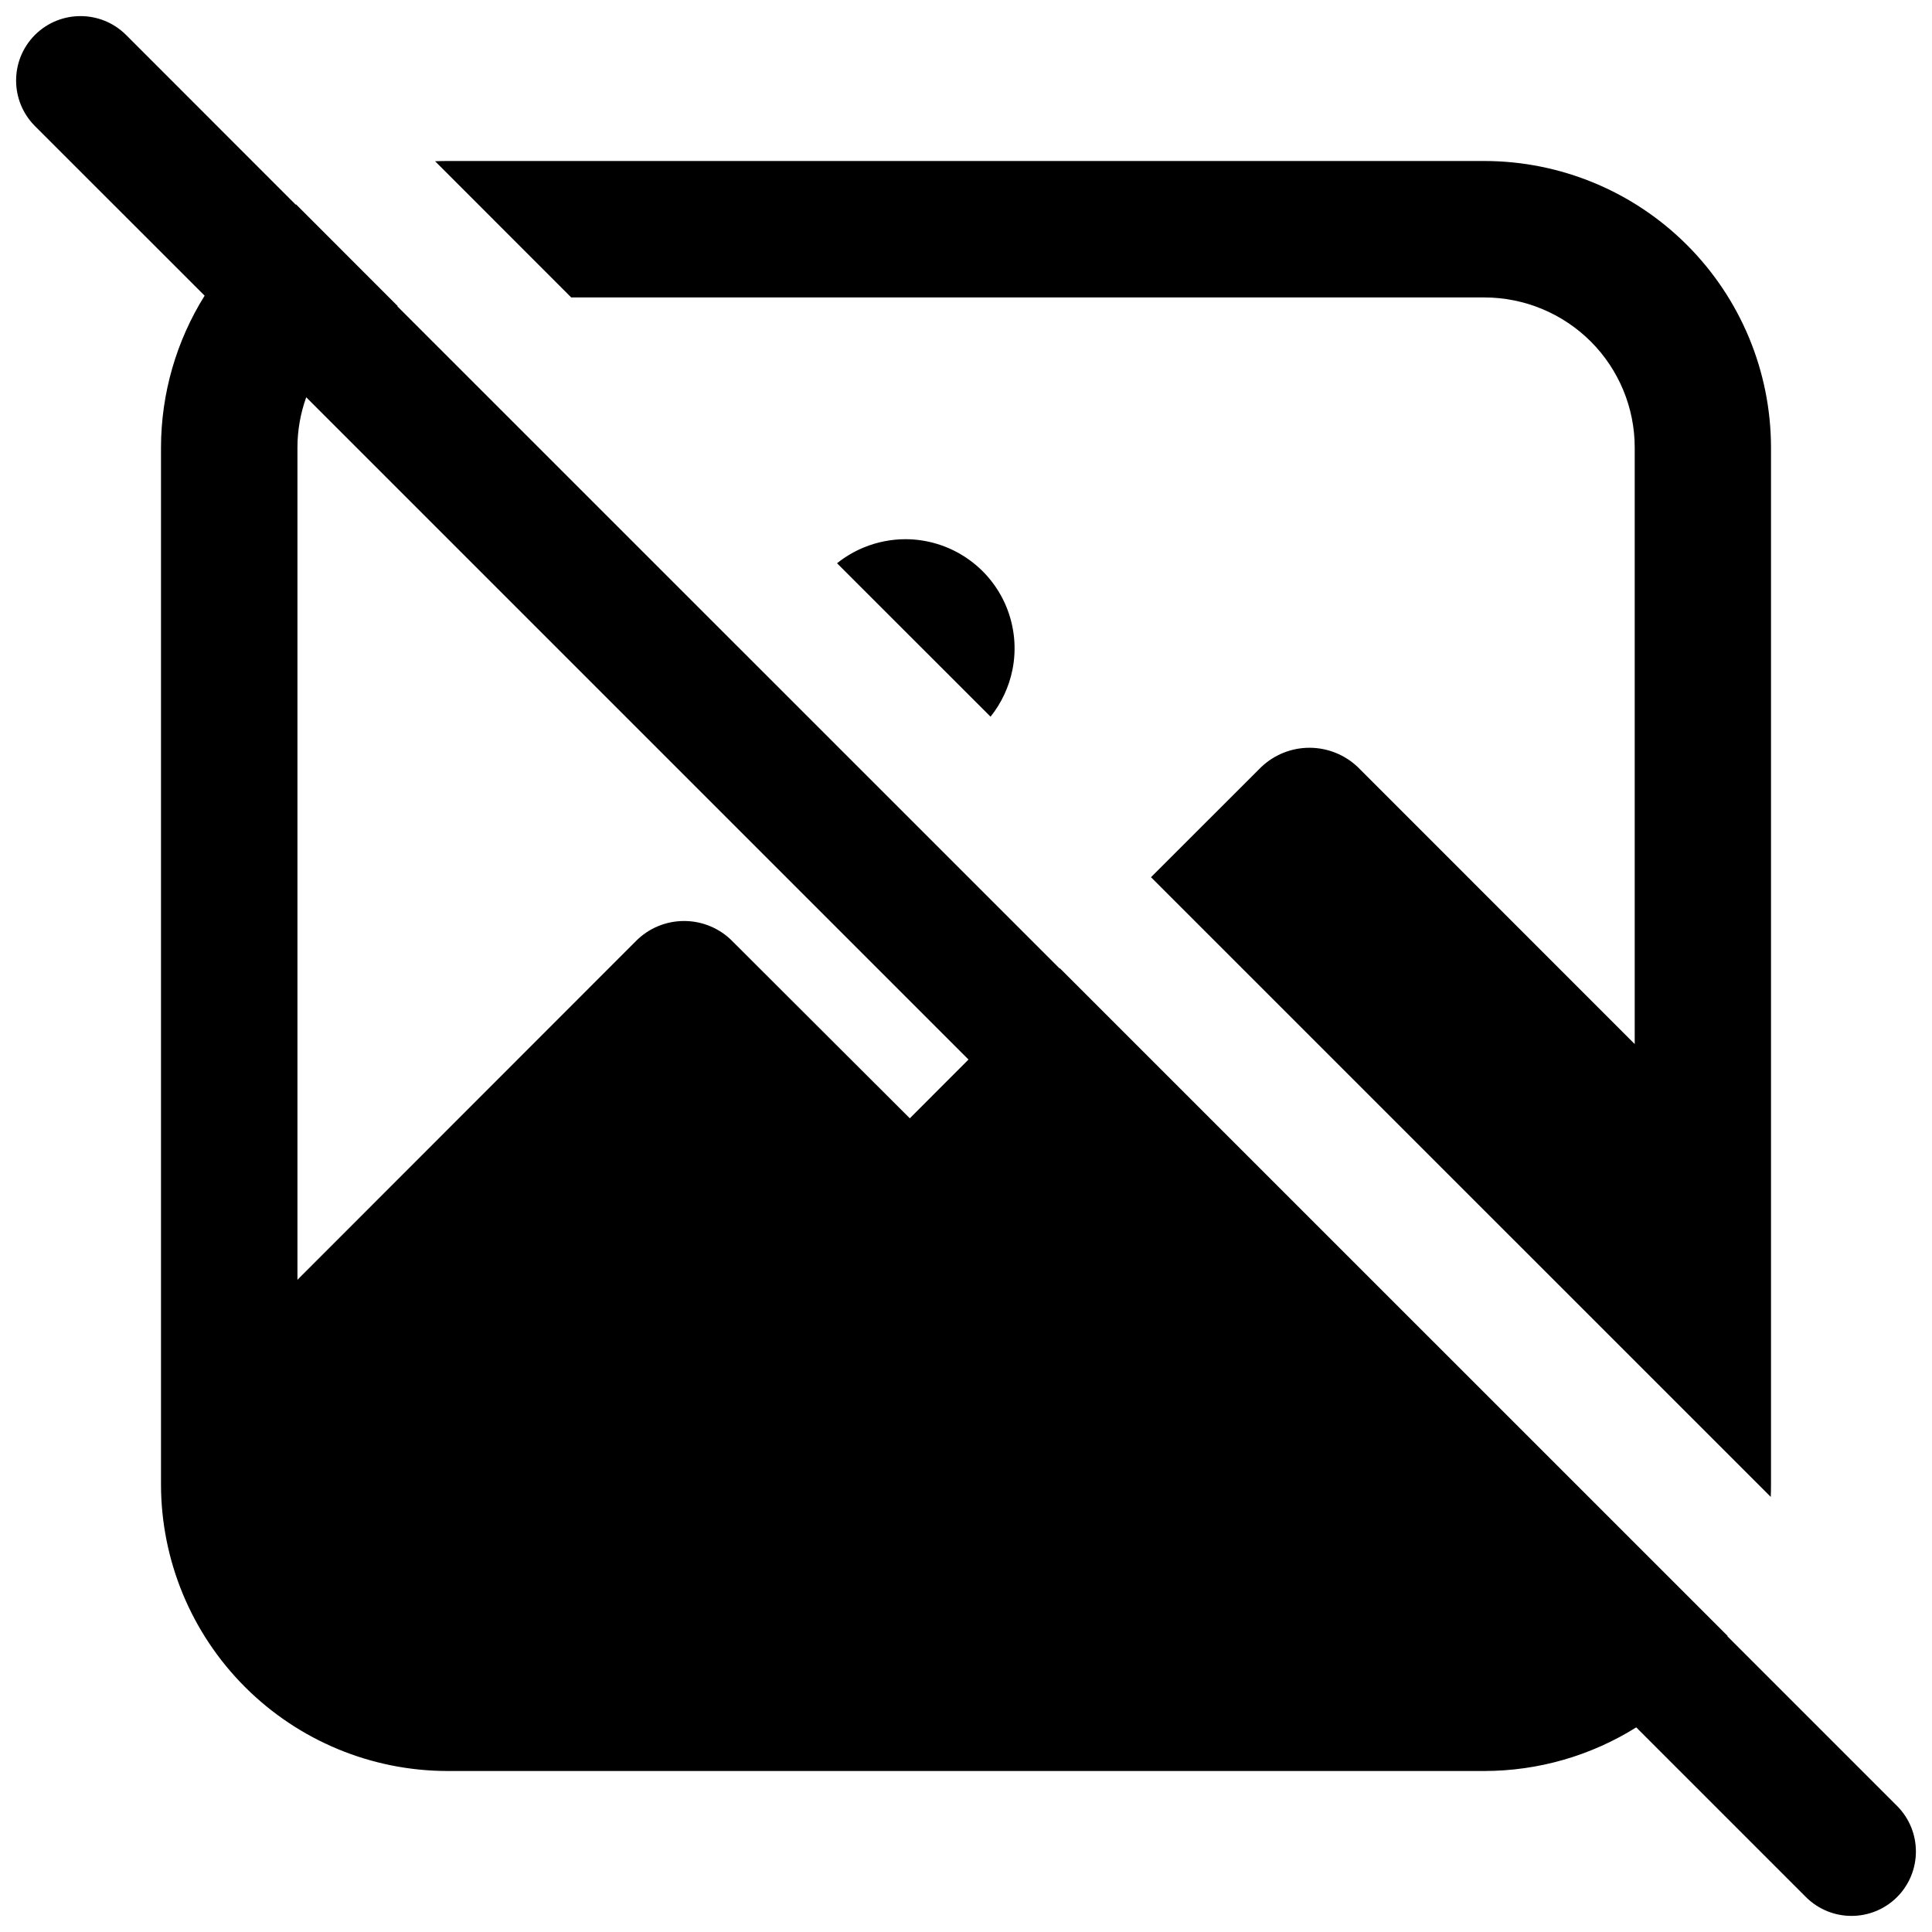 <svg width="24" height="24" viewBox="0 0 24 24" fill="none" xmlns="http://www.w3.org/2000/svg">
<path fill-rule="evenodd" clip-rule="evenodd" d="M3.678 2.539C3.677 2.54 3.677 2.54 3.676 2.54L3.673 2.542L1.566 0.434C1.253 0.122 0.747 0.122 0.434 0.434C0.122 0.747 0.122 1.253 0.434 1.566L2.542 3.673C2.191 4.234 2.001 4.887 2 5.559V18.441C2.001 19.384 2.376 20.289 3.043 20.956C3.711 21.624 4.615 21.999 5.559 22H18.441C19.113 21.999 19.765 21.809 20.326 21.458L22.434 23.566C22.747 23.878 23.253 23.878 23.566 23.566C23.878 23.253 23.878 22.747 23.566 22.434L21.458 20.326C21.459 20.325 21.46 20.323 21.461 20.322L13.166 12.028L13.163 12.031L4.935 3.804C4.937 3.803 4.938 3.802 4.94 3.802L3.678 2.539ZM12.305 8.903L10.398 6.997C10.499 6.916 10.611 6.85 10.73 6.801C10.895 6.733 11.072 6.698 11.25 6.698C11.518 6.699 11.78 6.779 12.002 6.928C12.225 7.077 12.399 7.289 12.501 7.537C12.603 7.785 12.63 8.057 12.577 8.32C12.534 8.534 12.44 8.734 12.305 8.903ZM14.298 10.897L15.667 9.529C15.829 9.375 16.043 9.289 16.267 9.289C16.49 9.289 16.705 9.375 16.867 9.529L20.307 12.97V5.559C20.307 5.065 20.11 4.591 19.761 4.242C19.411 3.893 18.937 3.696 18.443 3.695H18.441H7.096L5.405 2.003C5.456 2.001 5.508 2 5.559 2H18.441C19.384 2.001 20.289 2.376 20.956 3.043C21.624 3.711 21.999 4.615 22 5.559V18.441C22 18.492 21.999 18.544 21.997 18.595L14.298 10.897ZM3.695 5.559C3.695 5.344 3.733 5.133 3.804 4.935L12.031 13.162L11.302 13.892L9.098 11.692C9.02 11.612 8.926 11.549 8.823 11.506C8.72 11.463 8.61 11.441 8.498 11.441C8.387 11.441 8.276 11.463 8.173 11.506C8.07 11.549 7.977 11.612 7.898 11.692L3.695 15.898V5.559Z" fill="currentColor"/>
</svg>
